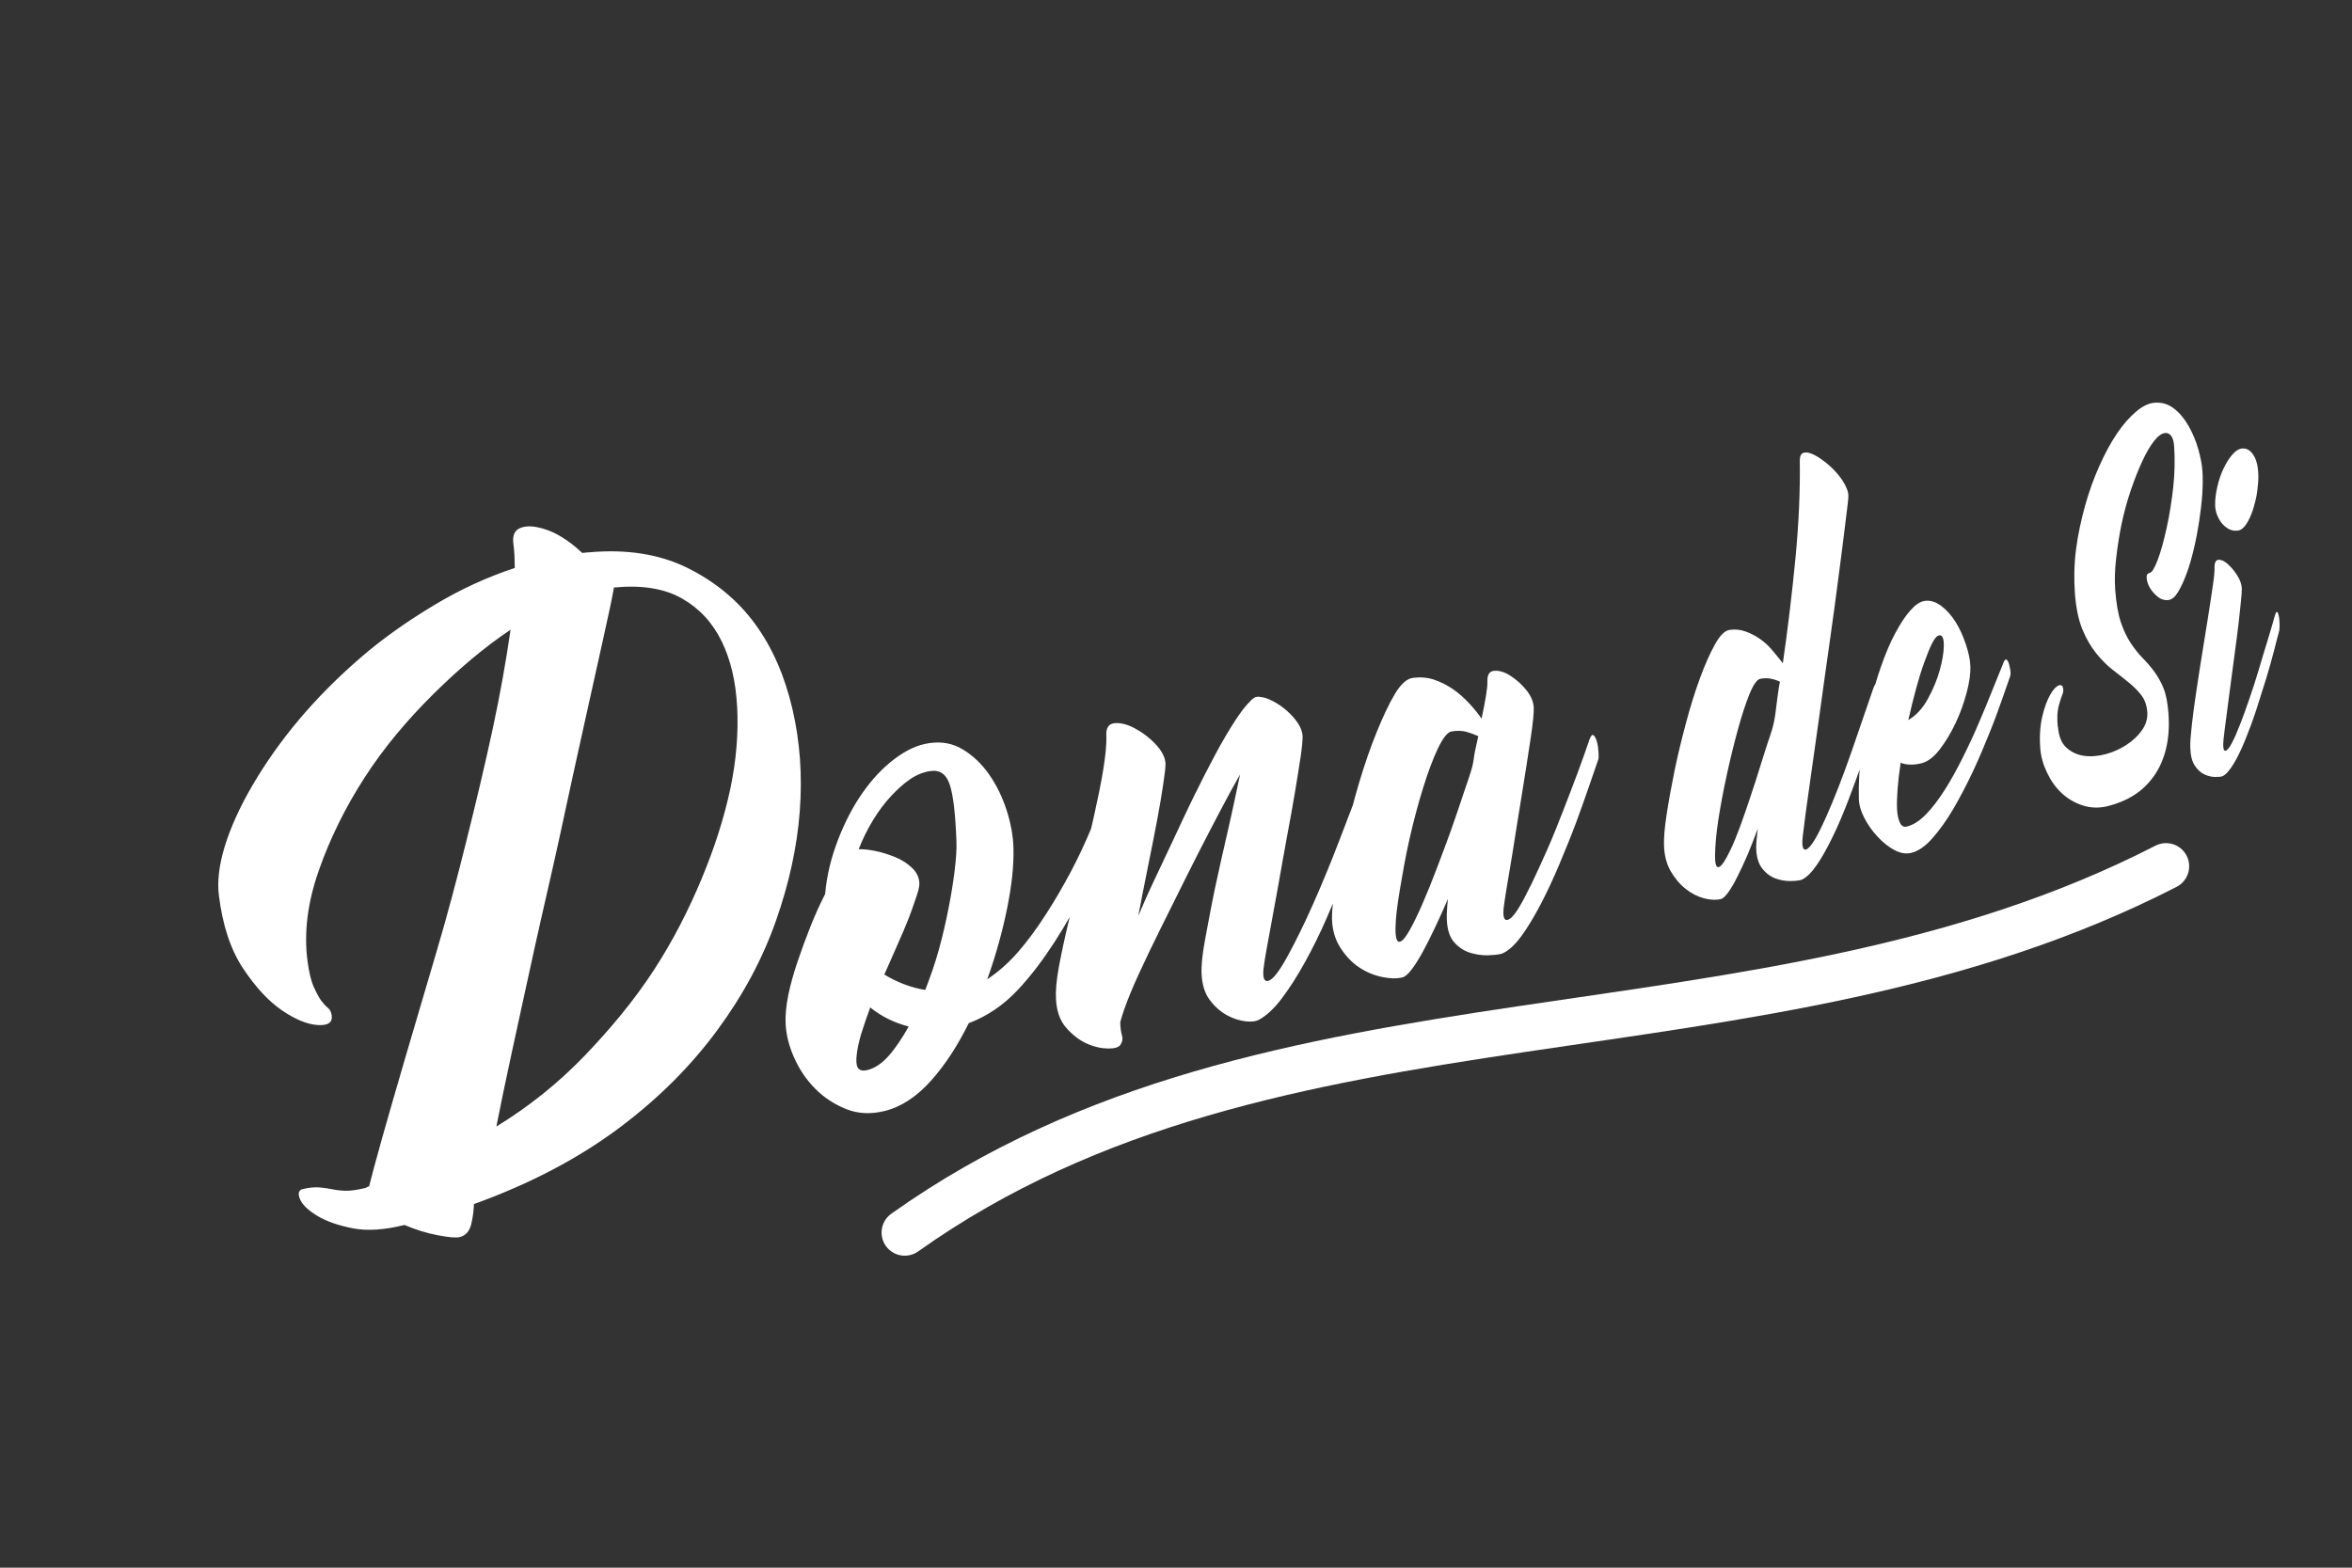 <?xml version="1.0" encoding="UTF-8"?>
<!DOCTYPE svg PUBLIC "-//W3C//DTD SVG 1.1//EN" "http://www.w3.org/Graphics/SVG/1.1/DTD/svg11.dtd">
<!-- Creator: CorelDRAW -->
<svg xmlns="http://www.w3.org/2000/svg" xml:space="preserve" width="50.8mm" height="33.867mm" style="shape-rendering:geometricPrecision; text-rendering:geometricPrecision; image-rendering:optimizeQuality; fill-rule:evenodd; clip-rule:evenodd"
viewBox="0 0 50.8 33.867"
 xmlns:xlink="http://www.w3.org/1999/xlink">
 <rect x="0" y="0" width="50.8" height="33.867" fill="#333333" stroke="none"/>
 <defs>
  <style type="text/css">
   <![CDATA[
    .str0 {stroke:white;stroke-width:1;stroke-linecap:round}
    .fil1 {fill:none}
    .fil0 {fill:white;fill-rule:nonzero}
   ]]>
  </style>
 </defs>
 <g id="Camada_x0020_1">
  <g id="_101056608">
   <path id="_101056704" class="fil0" d="M8.158 26.555m4.564 -14.623c0.816,-0.074 1.528,0.041 2.121,0.334 0.589,0.291 1.088,0.694 1.471,1.22 0.377,0.519 0.638,1.129 0.802,1.833 0.162,0.696 0.217,1.431 0.158,2.208 -0.059,0.776 -0.233,1.567 -0.518,2.374 -0.287,0.814 -0.704,1.593 -1.257,2.345 -0.559,0.76 -1.248,1.462 -2.113,2.111 -0.874,0.655 -1.919,1.211 -3.149,1.654 -0.008,0.157 -0.025,0.306 -0.063,0.45 -0.039,0.145 -0.122,0.234 -0.243,0.263 -0.088,0.021 -0.24,0.006 -0.481,-0.04 -0.245,-0.047 -0.477,-0.121 -0.714,-0.221 -0.435,0.108 -0.805,0.133 -1.117,0.072 -0.304,-0.059 -0.567,-0.148 -0.768,-0.27 -0.197,-0.12 -0.323,-0.241 -0.373,-0.363 -0.05,-0.122 -0.028,-0.194 0.065,-0.216 0.129,-0.03 0.245,-0.041 0.343,-0.035 0.094,0.006 0.192,0.021 0.281,0.039 0.093,0.019 0.187,0.032 0.298,0.034 0.103,0.002 0.236,-0.015 0.396,-0.053 0.026,-0.006 0.041,-0.009 0.058,-0.02 0.014,-0.009 0.035,-0.018 0.053,-0.022 0.048,-0.191 0.14,-0.54 0.281,-1.043 0.141,-0.501 0.313,-1.092 0.511,-1.772 0.197,-0.675 0.418,-1.424 0.659,-2.236 0.24,-0.808 0.454,-1.622 0.658,-2.442 0.202,-0.812 0.393,-1.61 0.561,-2.392 0.168,-0.78 0.292,-1.493 0.385,-2.14 -0.568,0.38 -1.12,0.848 -1.674,1.397 -0.564,0.559 -1.068,1.159 -1.483,1.804 -0.416,0.646 -0.745,1.315 -0.986,2.004 -0.242,0.693 -0.323,1.343 -0.242,1.954 0.033,0.25 0.079,0.436 0.138,0.564 0.059,0.128 0.109,0.225 0.158,0.291 0.05,0.066 0.098,0.119 0.144,0.155 0.048,0.039 0.07,0.091 0.081,0.157 0.027,0.158 -0.078,0.228 -0.301,0.214 -0.222,-0.014 -0.481,-0.119 -0.769,-0.315 -0.29,-0.197 -0.568,-0.497 -0.841,-0.905 -0.273,-0.41 -0.446,-0.942 -0.525,-1.586 -0.036,-0.289 0.001,-0.643 0.129,-1.059 0.127,-0.411 0.326,-0.85 0.599,-1.317 0.271,-0.463 0.601,-0.938 1.004,-1.417 0.4,-0.475 0.85,-0.924 1.335,-1.343 0.489,-0.422 1.021,-0.792 1.587,-1.132 0.556,-0.334 1.132,-0.6 1.737,-0.8 -0.001,-0.086 -0.004,-0.175 -0.006,-0.262 -0.003,-0.089 -0.013,-0.175 -0.024,-0.263 -0.022,-0.164 0.024,-0.275 0.122,-0.326 0.102,-0.052 0.236,-0.061 0.392,-0.03 0.165,0.032 0.336,0.096 0.514,0.203 0.172,0.103 0.323,0.224 0.458,0.353 0.049,-0.004 0.098,-0.009 0.147,-0.014zm-2.004 12.406c0.709,-0.432 1.351,-0.95 1.912,-1.534 0.562,-0.586 1.067,-1.194 1.492,-1.846 0.416,-0.64 0.752,-1.301 1.033,-1.976 0.28,-0.673 0.486,-1.318 0.619,-1.943 0.131,-0.619 0.176,-1.208 0.148,-1.759 -0.029,-0.557 -0.141,-1.03 -0.336,-1.428 -0.198,-0.405 -0.483,-0.711 -0.858,-0.924 -0.377,-0.215 -0.867,-0.294 -1.469,-0.236 -0.031,0.003 -0.044,0.002 -0.031,0.001 0.009,-0 0.022,-0.002 0.036,-0.003 0.013,-0.002 0.022,-0.002 0.031,-0.003 0.004,-0.001 -0.009,0.002 -0.035,0.005 -0.034,0.207 -0.114,0.58 -0.233,1.113 -0.119,0.536 -0.257,1.164 -0.418,1.882 -0.162,0.72 -0.328,1.498 -0.508,2.328 -0.181,0.833 -0.375,1.649 -0.551,2.447 -0.177,0.801 -0.336,1.542 -0.486,2.227 -0.151,0.69 -0.262,1.239 -0.344,1.652zm7.555 -0.267m5.287 -6.161c0.047,-0.111 0.088,-0.155 0.124,-0.136 0.04,0.021 0.07,0.067 0.09,0.138 0.021,0.072 0.041,0.154 0.046,0.248 0.005,0.093 -0.005,0.152 -0.021,0.187 -0.107,0.233 -0.24,0.534 -0.405,0.896 -0.166,0.365 -0.373,0.728 -0.612,1.099 -0.237,0.368 -0.499,0.723 -0.804,1.048 -0.314,0.334 -0.669,0.568 -1.055,0.714 -0.233,0.473 -0.5,0.889 -0.807,1.234 -0.312,0.352 -0.651,0.574 -1.006,0.662 -0.302,0.075 -0.578,0.06 -0.824,-0.037 -0.258,-0.102 -0.488,-0.25 -0.68,-0.445 -0.198,-0.201 -0.346,-0.424 -0.459,-0.681 -0.113,-0.257 -0.17,-0.501 -0.179,-0.736 -0.007,-0.17 0.011,-0.373 0.058,-0.604 0.047,-0.23 0.116,-0.475 0.2,-0.723 0.086,-0.253 0.179,-0.508 0.28,-0.762 0.101,-0.254 0.206,-0.484 0.316,-0.699 0.033,-0.392 0.128,-0.778 0.273,-1.158 0.144,-0.376 0.319,-0.718 0.528,-1.018 0.21,-0.301 0.439,-0.546 0.695,-0.74 0.254,-0.192 0.498,-0.306 0.751,-0.343 0.272,-0.04 0.51,0.004 0.732,0.139 0.216,0.132 0.408,0.314 0.565,0.541 0.157,0.226 0.283,0.483 0.375,0.767 0.09,0.281 0.141,0.553 0.148,0.814 0.01,0.362 -0.033,0.793 -0.134,1.295 -0.102,0.505 -0.243,1.017 -0.431,1.544 0.222,-0.146 0.448,-0.339 0.669,-0.593 0.212,-0.244 0.41,-0.518 0.601,-0.815 0.193,-0.299 0.369,-0.602 0.538,-0.921 0.166,-0.313 0.306,-0.619 0.431,-0.915zm-3.475 -1.252c-0.138,0.022 -0.286,0.078 -0.431,0.177 -0.139,0.096 -0.277,0.222 -0.412,0.367 -0.139,0.149 -0.266,0.32 -0.384,0.513 -0.12,0.196 -0.224,0.407 -0.312,0.632 0.098,-0.005 0.209,0.007 0.357,0.036 0.147,0.029 0.285,0.074 0.429,0.132 0.147,0.059 0.267,0.138 0.367,0.234 0.101,0.096 0.154,0.207 0.158,0.334 0.002,0.07 -0.023,0.17 -0.069,0.302 -0.046,0.13 -0.097,0.289 -0.166,0.464 -0.071,0.18 -0.154,0.372 -0.246,0.579 -0.092,0.21 -0.184,0.414 -0.276,0.625 0.282,0.171 0.576,0.282 0.884,0.333 0.109,-0.281 0.213,-0.575 0.297,-0.881 0.085,-0.31 0.152,-0.607 0.208,-0.893 0.056,-0.287 0.099,-0.55 0.129,-0.797 0.029,-0.244 0.047,-0.456 0.04,-0.632 -0.021,-0.583 -0.067,-0.992 -0.142,-1.224 -0.075,-0.235 -0.216,-0.335 -0.43,-0.301zm-1.36 6.461c0.169,-0.04 0.325,-0.146 0.474,-0.315 0.15,-0.17 0.287,-0.38 0.428,-0.628 -0.312,-0.08 -0.589,-0.217 -0.831,-0.412 -0.07,0.194 -0.137,0.382 -0.192,0.561 -0.054,0.175 -0.085,0.327 -0.099,0.452 -0.015,0.125 -0.014,0.219 0.019,0.282 0.034,0.062 0.103,0.082 0.201,0.059zm5.238 -0.448m5.434 -5.741c0.043,-0.113 0.083,-0.157 0.115,-0.139 0.035,0.02 0.067,0.067 0.09,0.141 0.023,0.075 0.036,0.155 0.041,0.247 0.005,0.089 0.001,0.149 -0.008,0.176 -0.048,0.141 -0.124,0.338 -0.22,0.6 -0.097,0.264 -0.211,0.555 -0.339,0.873 -0.128,0.32 -0.27,0.654 -0.418,0.997 -0.151,0.349 -0.311,0.669 -0.476,0.967 -0.166,0.301 -0.333,0.56 -0.503,0.785 -0.169,0.223 -0.332,0.366 -0.478,0.448 -0.058,0.033 -0.142,0.054 -0.276,0.041 -0.134,-0.013 -0.277,-0.054 -0.415,-0.129 -0.139,-0.075 -0.269,-0.185 -0.38,-0.333 -0.108,-0.143 -0.166,-0.332 -0.177,-0.558 -0.009,-0.171 0.013,-0.422 0.076,-0.755 0.063,-0.331 0.128,-0.698 0.212,-1.097 0.085,-0.399 0.178,-0.814 0.278,-1.244 0.1,-0.43 0.182,-0.838 0.265,-1.22 -0.115,0.2 -0.253,0.453 -0.41,0.751 -0.16,0.303 -0.327,0.624 -0.502,0.967 -0.177,0.345 -0.353,0.703 -0.533,1.065 -0.181,0.365 -0.358,0.715 -0.515,1.044 -0.16,0.335 -0.299,0.632 -0.409,0.899 -0.11,0.269 -0.18,0.476 -0.219,0.626 0.001,0.12 0.017,0.216 0.037,0.285 0.021,0.07 0.012,0.137 -0.034,0.205 -0.037,0.054 -0.124,0.08 -0.267,0.079 -0.142,-0.002 -0.304,-0.035 -0.468,-0.111 -0.157,-0.072 -0.307,-0.189 -0.439,-0.341 -0.133,-0.155 -0.203,-0.357 -0.217,-0.612 -0.01,-0.169 0.007,-0.401 0.062,-0.699 0.056,-0.299 0.126,-0.628 0.212,-0.985 0.087,-0.36 0.18,-0.739 0.278,-1.137 0.097,-0.394 0.189,-0.774 0.269,-1.139 0.08,-0.362 0.15,-0.694 0.199,-0.998 0.049,-0.305 0.075,-0.551 0.067,-0.737 -0.007,-0.169 0.047,-0.259 0.186,-0.27 0.134,-0.01 0.276,0.029 0.437,0.116 0.161,0.087 0.309,0.197 0.443,0.341 0.131,0.14 0.206,0.28 0.212,0.417 0.004,0.084 -0.019,0.237 -0.051,0.459 -0.032,0.22 -0.077,0.483 -0.134,0.785 -0.056,0.302 -0.123,0.631 -0.195,0.988 -0.071,0.357 -0.143,0.709 -0.208,1.059 0.084,-0.195 0.185,-0.434 0.317,-0.713 0.133,-0.283 0.274,-0.581 0.423,-0.897 0.15,-0.318 0.297,-0.641 0.458,-0.967 0.161,-0.326 0.312,-0.625 0.463,-0.906 0.149,-0.279 0.292,-0.521 0.424,-0.725 0.133,-0.206 0.248,-0.352 0.341,-0.438 0.013,-0.021 0.038,-0.039 0.075,-0.066 0.011,-0.008 0.027,-0.016 0.049,-0.02 0.036,-0.006 0.067,-0.007 0.08,0.001 0.085,0.004 0.174,0.036 0.281,0.092 0.107,0.055 0.208,0.126 0.3,0.207 0.096,0.086 0.175,0.174 0.238,0.269 0.063,0.095 0.099,0.193 0.1,0.289 0,0.079 -0.01,0.224 -0.042,0.433 -0.032,0.21 -0.071,0.461 -0.121,0.759 -0.049,0.296 -0.108,0.619 -0.173,0.964 -0.065,0.345 -0.123,0.694 -0.186,1.04 -0.063,0.347 -0.123,0.678 -0.182,0.997 -0.058,0.316 -0.111,0.586 -0.138,0.809 -0.024,0.201 0.011,0.295 0.095,0.275 0.107,-0.025 0.242,-0.205 0.42,-0.529 0.178,-0.324 0.367,-0.708 0.564,-1.153 0.195,-0.441 0.382,-0.896 0.563,-1.369 0.179,-0.467 0.333,-0.87 0.462,-1.207zm0.352 4.319m4.569 -5.24c0.035,-0.104 0.067,-0.147 0.098,-0.127 0.027,0.018 0.051,0.063 0.072,0.131 0.02,0.068 0.032,0.145 0.037,0.228 0.005,0.085 0.005,0.14 -0.004,0.165 -0.048,0.137 -0.11,0.325 -0.194,0.563 -0.084,0.239 -0.174,0.503 -0.282,0.792 -0.108,0.29 -0.231,0.591 -0.361,0.9 -0.13,0.309 -0.265,0.602 -0.406,0.871 -0.142,0.27 -0.281,0.504 -0.42,0.693 -0.144,0.195 -0.282,0.32 -0.417,0.376 -0.017,0.007 -0.036,0.008 -0.053,0.012 -0.045,0.011 -0.134,0.019 -0.249,0.024 -0.12,0.004 -0.249,-0.014 -0.379,-0.052 -0.133,-0.04 -0.249,-0.115 -0.348,-0.225 -0.102,-0.112 -0.155,-0.28 -0.163,-0.505 -0.002,-0.059 -0.001,-0.124 0.004,-0.193 0.004,-0.069 0.008,-0.149 0.021,-0.244 -0.092,0.215 -0.185,0.421 -0.278,0.616 -0.092,0.194 -0.179,0.37 -0.265,0.527 -0.086,0.157 -0.168,0.286 -0.243,0.385 -0.075,0.098 -0.142,0.155 -0.195,0.168 -0.125,0.031 -0.271,0.027 -0.436,-0.007 -0.178,-0.036 -0.344,-0.104 -0.504,-0.211 -0.158,-0.105 -0.29,-0.248 -0.403,-0.423 -0.112,-0.174 -0.175,-0.384 -0.181,-0.627 -0.004,-0.167 0.025,-0.409 0.076,-0.726 0.052,-0.317 0.119,-0.668 0.208,-1.054 0.089,-0.383 0.188,-0.773 0.306,-1.169 0.118,-0.396 0.243,-0.757 0.378,-1.087 0.134,-0.328 0.26,-0.6 0.388,-0.814 0.128,-0.214 0.257,-0.332 0.382,-0.35 0.165,-0.024 0.321,-0.012 0.468,0.037 0.147,0.05 0.286,0.12 0.416,0.211 0.126,0.088 0.239,0.19 0.345,0.304 0.104,0.112 0.193,0.223 0.264,0.327 0.087,-0.408 0.13,-0.673 0.126,-0.798 -0.006,-0.151 0.043,-0.228 0.15,-0.236 0.107,-0.008 0.227,0.029 0.348,0.108 0.125,0.081 0.243,0.183 0.345,0.311 0.1,0.126 0.152,0.252 0.158,0.374 0.005,0.107 -0.016,0.332 -0.068,0.674 -0.052,0.343 -0.111,0.73 -0.182,1.164 -0.072,0.435 -0.141,0.878 -0.212,1.324 -0.071,0.446 -0.142,0.819 -0.182,1.121 -0.029,0.221 -0.003,0.323 0.077,0.305 0.062,-0.014 0.138,-0.092 0.226,-0.231 0.089,-0.142 0.184,-0.325 0.292,-0.546 0.108,-0.223 0.22,-0.468 0.34,-0.739 0.119,-0.27 0.229,-0.546 0.339,-0.829 0.11,-0.284 0.215,-0.554 0.313,-0.819 0.096,-0.259 0.181,-0.496 0.251,-0.702zm-4.084 4.335c0.058,-0.013 0.124,-0.094 0.208,-0.241 0.084,-0.147 0.177,-0.339 0.278,-0.57 0.101,-0.231 0.203,-0.484 0.308,-0.76 0.106,-0.278 0.209,-0.552 0.308,-0.827 0.099,-0.273 0.182,-0.53 0.264,-0.773 0.081,-0.241 0.154,-0.44 0.198,-0.605 0.031,-0.118 0.037,-0.235 0.061,-0.344 0.024,-0.11 0.048,-0.215 0.07,-0.32 -0.081,-0.038 -0.165,-0.069 -0.259,-0.095 -0.098,-0.026 -0.205,-0.027 -0.321,-0.007 -0.084,0.015 -0.182,0.137 -0.292,0.367 -0.11,0.231 -0.216,0.517 -0.321,0.856 -0.105,0.339 -0.204,0.706 -0.293,1.101 -0.089,0.395 -0.152,0.761 -0.208,1.093 -0.056,0.335 -0.091,0.61 -0.094,0.825 -0.004,0.216 0.028,0.315 0.095,0.3zm6.499 -0.812m3.719 -4.637c0.032,-0.093 0.053,-0.131 0.08,-0.114 0.026,0.018 0.045,0.058 0.058,0.12 0.014,0.064 0.021,0.133 0.027,0.208 0.007,0.076 0.007,0.124 0,0.148 -0.037,0.122 -0.091,0.291 -0.159,0.506 -0.068,0.214 -0.146,0.45 -0.239,0.713 -0.092,0.261 -0.19,0.529 -0.296,0.807 -0.106,0.278 -0.214,0.535 -0.332,0.778 -0.117,0.241 -0.23,0.45 -0.346,0.618 -0.115,0.168 -0.229,0.281 -0.333,0.327 -0.017,0.007 -0.036,0.008 -0.053,0.012 -0.036,0.009 -0.103,0.015 -0.196,0.015 -0.098,0.001 -0.201,-0.016 -0.312,-0.055 -0.103,-0.036 -0.202,-0.107 -0.285,-0.21 -0.082,-0.1 -0.132,-0.255 -0.135,-0.458 -0.002,-0.099 0.017,-0.235 0.034,-0.408 -0.071,0.192 -0.142,0.378 -0.216,0.555 -0.076,0.179 -0.153,0.337 -0.221,0.476 -0.069,0.14 -0.136,0.255 -0.199,0.342 -0.065,0.089 -0.116,0.137 -0.164,0.148 -0.098,0.024 -0.223,0.019 -0.361,-0.017 -0.134,-0.035 -0.268,-0.103 -0.393,-0.201 -0.125,-0.098 -0.235,-0.228 -0.327,-0.386 -0.092,-0.161 -0.139,-0.35 -0.144,-0.57 -0.004,-0.148 0.012,-0.365 0.056,-0.648 0.043,-0.284 0.1,-0.597 0.17,-0.943 0.07,-0.341 0.156,-0.692 0.25,-1.044 0.094,-0.352 0.195,-0.677 0.304,-0.972 0.107,-0.29 0.215,-0.533 0.323,-0.725 0.105,-0.188 0.209,-0.294 0.311,-0.309 0.12,-0.018 0.236,-0.006 0.348,0.034 0.112,0.04 0.215,0.094 0.313,0.162 0.099,0.069 0.188,0.152 0.268,0.248 0.081,0.096 0.157,0.189 0.224,0.276 0.109,-0.756 0.2,-1.52 0.274,-2.285 0.073,-0.765 0.101,-1.462 0.092,-2.093 -0.001,-0.09 0.025,-0.145 0.071,-0.164 0.053,-0.021 0.116,-0.013 0.196,0.021 0.081,0.034 0.162,0.084 0.255,0.155 0.091,0.069 0.179,0.147 0.255,0.232 0.076,0.085 0.143,0.173 0.192,0.265 0.049,0.09 0.079,0.171 0.081,0.245 0.002,0.067 -0.024,0.253 -0.061,0.561 -0.037,0.308 -0.085,0.685 -0.144,1.134 -0.059,0.448 -0.122,0.942 -0.201,1.482 -0.079,0.54 -0.149,1.073 -0.223,1.595 -0.074,0.526 -0.144,1.019 -0.209,1.48 -0.066,0.461 -0.116,0.831 -0.148,1.11 -0.024,0.207 0.001,0.303 0.068,0.287 0.044,-0.011 0.11,-0.078 0.187,-0.206 0.074,-0.123 0.155,-0.288 0.244,-0.486 0.088,-0.196 0.179,-0.416 0.274,-0.659 0.094,-0.241 0.185,-0.491 0.274,-0.745 0.088,-0.253 0.172,-0.498 0.252,-0.733 0.08,-0.234 0.152,-0.445 0.217,-0.632zm-3.33 3.836c0.04,-0.009 0.093,-0.07 0.155,-0.181 0.062,-0.111 0.132,-0.251 0.203,-0.427 0.069,-0.171 0.143,-0.366 0.216,-0.583 0.072,-0.213 0.147,-0.433 0.22,-0.659 0.072,-0.223 0.141,-0.443 0.207,-0.659 0.066,-0.214 0.141,-0.402 0.181,-0.573 0.035,-0.146 0.051,-0.3 0.07,-0.455 0.02,-0.154 0.039,-0.311 0.07,-0.467 -0.058,-0.028 -0.12,-0.05 -0.192,-0.064 -0.071,-0.015 -0.147,-0.014 -0.232,0.001 -0.067,0.011 -0.147,0.119 -0.231,0.324 -0.084,0.206 -0.168,0.462 -0.251,0.765 -0.084,0.305 -0.165,0.634 -0.242,0.988 -0.077,0.354 -0.138,0.68 -0.184,0.979 -0.046,0.298 -0.065,0.546 -0.069,0.74 -0.004,0.195 0.023,0.285 0.077,0.273zm3.603 -0.181m2.54 -4.22c0.026,-0.067 0.049,-0.094 0.071,-0.08 0.022,0.013 0.04,0.043 0.054,0.089 0.013,0.046 0.025,0.098 0.032,0.153 0.007,0.053 0.003,0.091 -0.004,0.113 -0.037,0.109 -0.095,0.274 -0.173,0.495 -0.077,0.22 -0.167,0.468 -0.275,0.735 -0.109,0.27 -0.225,0.548 -0.359,0.834 -0.136,0.288 -0.275,0.554 -0.421,0.804 -0.146,0.25 -0.299,0.461 -0.453,0.636 -0.152,0.173 -0.306,0.279 -0.458,0.316 -0.111,0.026 -0.228,0.008 -0.356,-0.058 -0.126,-0.065 -0.245,-0.161 -0.362,-0.284 -0.116,-0.122 -0.213,-0.259 -0.291,-0.408 -0.079,-0.152 -0.119,-0.292 -0.121,-0.424 -0.007,-0.328 0.011,-0.662 0.051,-1.001 0.039,-0.337 0.096,-0.661 0.171,-0.973 0.075,-0.309 0.159,-0.602 0.256,-0.877 0.097,-0.276 0.196,-0.514 0.306,-0.718 0.108,-0.2 0.213,-0.365 0.324,-0.49 0.111,-0.126 0.209,-0.194 0.312,-0.21 0.116,-0.018 0.237,0.016 0.357,0.106 0.117,0.087 0.221,0.204 0.313,0.35 0.091,0.144 0.161,0.305 0.22,0.479 0.058,0.173 0.094,0.332 0.099,0.481 0.005,0.147 -0.02,0.334 -0.079,0.558 -0.06,0.227 -0.138,0.448 -0.239,0.661 -0.102,0.214 -0.215,0.405 -0.346,0.575 -0.131,0.169 -0.267,0.272 -0.418,0.303 -0.085,0.018 -0.16,0.026 -0.232,0.023 -0.071,-0.004 -0.134,-0.016 -0.192,-0.041 -0.031,0.202 -0.053,0.39 -0.066,0.562 -0.013,0.174 -0.019,0.323 -0.012,0.448 0.007,0.124 0.03,0.222 0.063,0.29 0.034,0.069 0.085,0.093 0.143,0.08 0.138,-0.032 0.277,-0.12 0.418,-0.264 0.139,-0.142 0.271,-0.318 0.404,-0.526 0.133,-0.208 0.26,-0.439 0.386,-0.691 0.127,-0.253 0.243,-0.503 0.35,-0.754 0.106,-0.247 0.204,-0.485 0.293,-0.708 0.089,-0.223 0.169,-0.415 0.235,-0.581zm-1.379 -0.605c-0.049,0.008 -0.098,0.061 -0.151,0.164 -0.053,0.102 -0.107,0.241 -0.168,0.406 -0.063,0.169 -0.122,0.363 -0.182,0.581 -0.06,0.22 -0.115,0.445 -0.168,0.679 0.165,-0.096 0.309,-0.249 0.422,-0.457 0.113,-0.207 0.2,-0.413 0.257,-0.62 0.057,-0.207 0.088,-0.388 0.088,-0.541 -0,-0.153 -0.036,-0.222 -0.098,-0.212zm3.185 3.757m-0.622 -1.783c0.016,0.201 0.072,0.35 0.179,0.449 0.107,0.099 0.236,0.159 0.384,0.18 0.147,0.021 0.307,0.007 0.472,-0.037 0.165,-0.044 0.311,-0.113 0.445,-0.2 0.137,-0.089 0.249,-0.194 0.334,-0.315 0.084,-0.12 0.124,-0.249 0.116,-0.384 -0.009,-0.148 -0.052,-0.272 -0.125,-0.368 -0.074,-0.098 -0.165,-0.189 -0.272,-0.277 -0.107,-0.087 -0.223,-0.179 -0.348,-0.275 -0.125,-0.096 -0.242,-0.216 -0.353,-0.352 -0.117,-0.144 -0.219,-0.315 -0.304,-0.523 -0.085,-0.208 -0.139,-0.469 -0.162,-0.783 -0.022,-0.307 -0.017,-0.624 0.025,-0.948 0.042,-0.322 0.11,-0.635 0.195,-0.941 0.084,-0.302 0.187,-0.589 0.307,-0.856 0.12,-0.268 0.245,-0.501 0.379,-0.7 0.134,-0.2 0.274,-0.356 0.415,-0.476 0.136,-0.116 0.268,-0.181 0.393,-0.192 0.161,-0.015 0.305,0.028 0.433,0.13 0.122,0.096 0.228,0.227 0.313,0.379 0.085,0.152 0.156,0.318 0.206,0.497 0.049,0.177 0.081,0.336 0.089,0.476 0.009,0.141 0.009,0.304 -0.004,0.492 -0.013,0.187 -0.036,0.383 -0.067,0.587 -0.031,0.203 -0.069,0.403 -0.116,0.6 -0.047,0.197 -0.098,0.374 -0.156,0.53 -0.058,0.158 -0.12,0.291 -0.183,0.395 -0.062,0.104 -0.129,0.162 -0.196,0.173 -0.085,0.014 -0.165,-0.006 -0.237,-0.063 -0.071,-0.058 -0.131,-0.121 -0.174,-0.194 -0.042,-0.071 -0.065,-0.141 -0.072,-0.211 -0.006,-0.067 0.013,-0.105 0.062,-0.113 0.049,-0.008 0.109,-0.103 0.178,-0.287 0.069,-0.182 0.131,-0.413 0.191,-0.683 0.06,-0.272 0.107,-0.564 0.142,-0.876 0.035,-0.313 0.038,-0.608 0.021,-0.884 -0.006,-0.104 -0.027,-0.18 -0.062,-0.229 -0.036,-0.049 -0.08,-0.07 -0.13,-0.066 -0.076,0.007 -0.158,0.065 -0.245,0.177 -0.086,0.109 -0.168,0.254 -0.25,0.429 -0.083,0.179 -0.165,0.384 -0.245,0.618 -0.08,0.235 -0.147,0.476 -0.2,0.724 -0.053,0.251 -0.091,0.5 -0.12,0.751 -0.029,0.25 -0.037,0.481 -0.021,0.691 0.021,0.283 0.061,0.515 0.121,0.697 0.06,0.181 0.135,0.333 0.215,0.453 0.081,0.121 0.165,0.229 0.255,0.32 0.089,0.091 0.174,0.188 0.25,0.291 0.075,0.102 0.145,0.221 0.201,0.36 0.055,0.137 0.09,0.317 0.107,0.534 0.023,0.294 0.003,0.554 -0.053,0.781 -0.056,0.229 -0.145,0.425 -0.263,0.589 -0.118,0.166 -0.258,0.302 -0.427,0.409 -0.169,0.107 -0.361,0.186 -0.566,0.237 -0.183,0.045 -0.365,0.042 -0.539,-0.014 -0.174,-0.056 -0.322,-0.143 -0.455,-0.265 -0.13,-0.119 -0.235,-0.269 -0.317,-0.441 -0.083,-0.173 -0.135,-0.348 -0.148,-0.531 -0.019,-0.256 -0.003,-0.485 0.043,-0.682 0.046,-0.198 0.105,-0.355 0.169,-0.468 0.065,-0.116 0.129,-0.184 0.187,-0.206 0.058,-0.022 0.092,0.007 0.098,0.089 0.003,0.039 -0.006,0.078 -0.022,0.115 -0.015,0.037 -0.031,0.085 -0.049,0.142 -0.018,0.059 -0.038,0.13 -0.049,0.213 -0.011,0.084 -0.011,0.194 0.001,0.328zm3.393 1.101m1.287 -3.484c0.022,-0.079 0.041,-0.111 0.058,-0.093 0.015,0.015 0.027,0.05 0.036,0.104 0.009,0.054 0.013,0.115 0.013,0.179 0,0.065 -0.003,0.107 -0.009,0.126 -0.03,0.103 -0.065,0.247 -0.112,0.428 -0.046,0.179 -0.102,0.38 -0.169,0.6 -0.067,0.218 -0.139,0.445 -0.214,0.676 -0.076,0.233 -0.158,0.45 -0.24,0.653 -0.082,0.201 -0.165,0.373 -0.249,0.512 -0.085,0.14 -0.164,0.232 -0.241,0.268 -0.008,0.004 -0.022,0.006 -0.031,0.008 -0.027,0.006 -0.076,0.009 -0.143,0.007 -0.071,-0.002 -0.142,-0.021 -0.218,-0.056 -0.08,-0.037 -0.145,-0.099 -0.205,-0.188 -0.061,-0.089 -0.093,-0.22 -0.098,-0.393 -0.004,-0.115 0.011,-0.281 0.035,-0.498 0.024,-0.218 0.057,-0.461 0.098,-0.732 0.04,-0.266 0.082,-0.543 0.129,-0.829 0.046,-0.283 0.089,-0.55 0.129,-0.802 0.04,-0.248 0.071,-0.464 0.098,-0.648 0.027,-0.183 0.037,-0.306 0.035,-0.369 -0.003,-0.114 0.027,-0.172 0.085,-0.176 0.063,-0.004 0.128,0.029 0.201,0.093 0.074,0.066 0.143,0.147 0.205,0.247 0.063,0.1 0.098,0.198 0.098,0.292 0,0.056 -0.006,0.153 -0.022,0.293 -0.015,0.136 -0.029,0.301 -0.053,0.491 -0.024,0.191 -0.049,0.398 -0.08,0.621 -0.031,0.224 -0.06,0.449 -0.089,0.669 -0.029,0.221 -0.058,0.434 -0.084,0.641 -0.026,0.204 -0.052,0.381 -0.067,0.531 -0.017,0.174 0,0.258 0.044,0.248 0.036,-0.009 0.083,-0.065 0.138,-0.17 0.055,-0.104 0.114,-0.241 0.178,-0.406 0.065,-0.166 0.132,-0.351 0.201,-0.554 0.069,-0.203 0.138,-0.41 0.201,-0.625 0.062,-0.213 0.125,-0.419 0.187,-0.618 0.062,-0.199 0.111,-0.377 0.156,-0.534zm-0.799 -1.854c-0.058,0.008 -0.112,0.001 -0.169,-0.023 -0.054,-0.023 -0.106,-0.063 -0.152,-0.112 -0.048,-0.052 -0.085,-0.113 -0.116,-0.186 -0.031,-0.073 -0.048,-0.149 -0.049,-0.232 -0.003,-0.127 0.016,-0.261 0.049,-0.402 0.033,-0.142 0.078,-0.273 0.134,-0.389 0.056,-0.118 0.119,-0.217 0.188,-0.297 0.07,-0.081 0.138,-0.124 0.205,-0.131 0.103,-0.011 0.183,0.036 0.25,0.139 0.067,0.102 0.105,0.253 0.107,0.452 0.002,0.101 -0.009,0.216 -0.026,0.347 -0.018,0.132 -0.052,0.256 -0.089,0.378 -0.038,0.121 -0.086,0.225 -0.143,0.313 -0.055,0.086 -0.12,0.136 -0.188,0.145z"/>
   <path id="_101056632" class="fil1 str0" d="M19.541 26.627c8.003,-5.692 18.431,-3.389 27.242,-7.913"/>
  </g>
 </g>
</svg>
